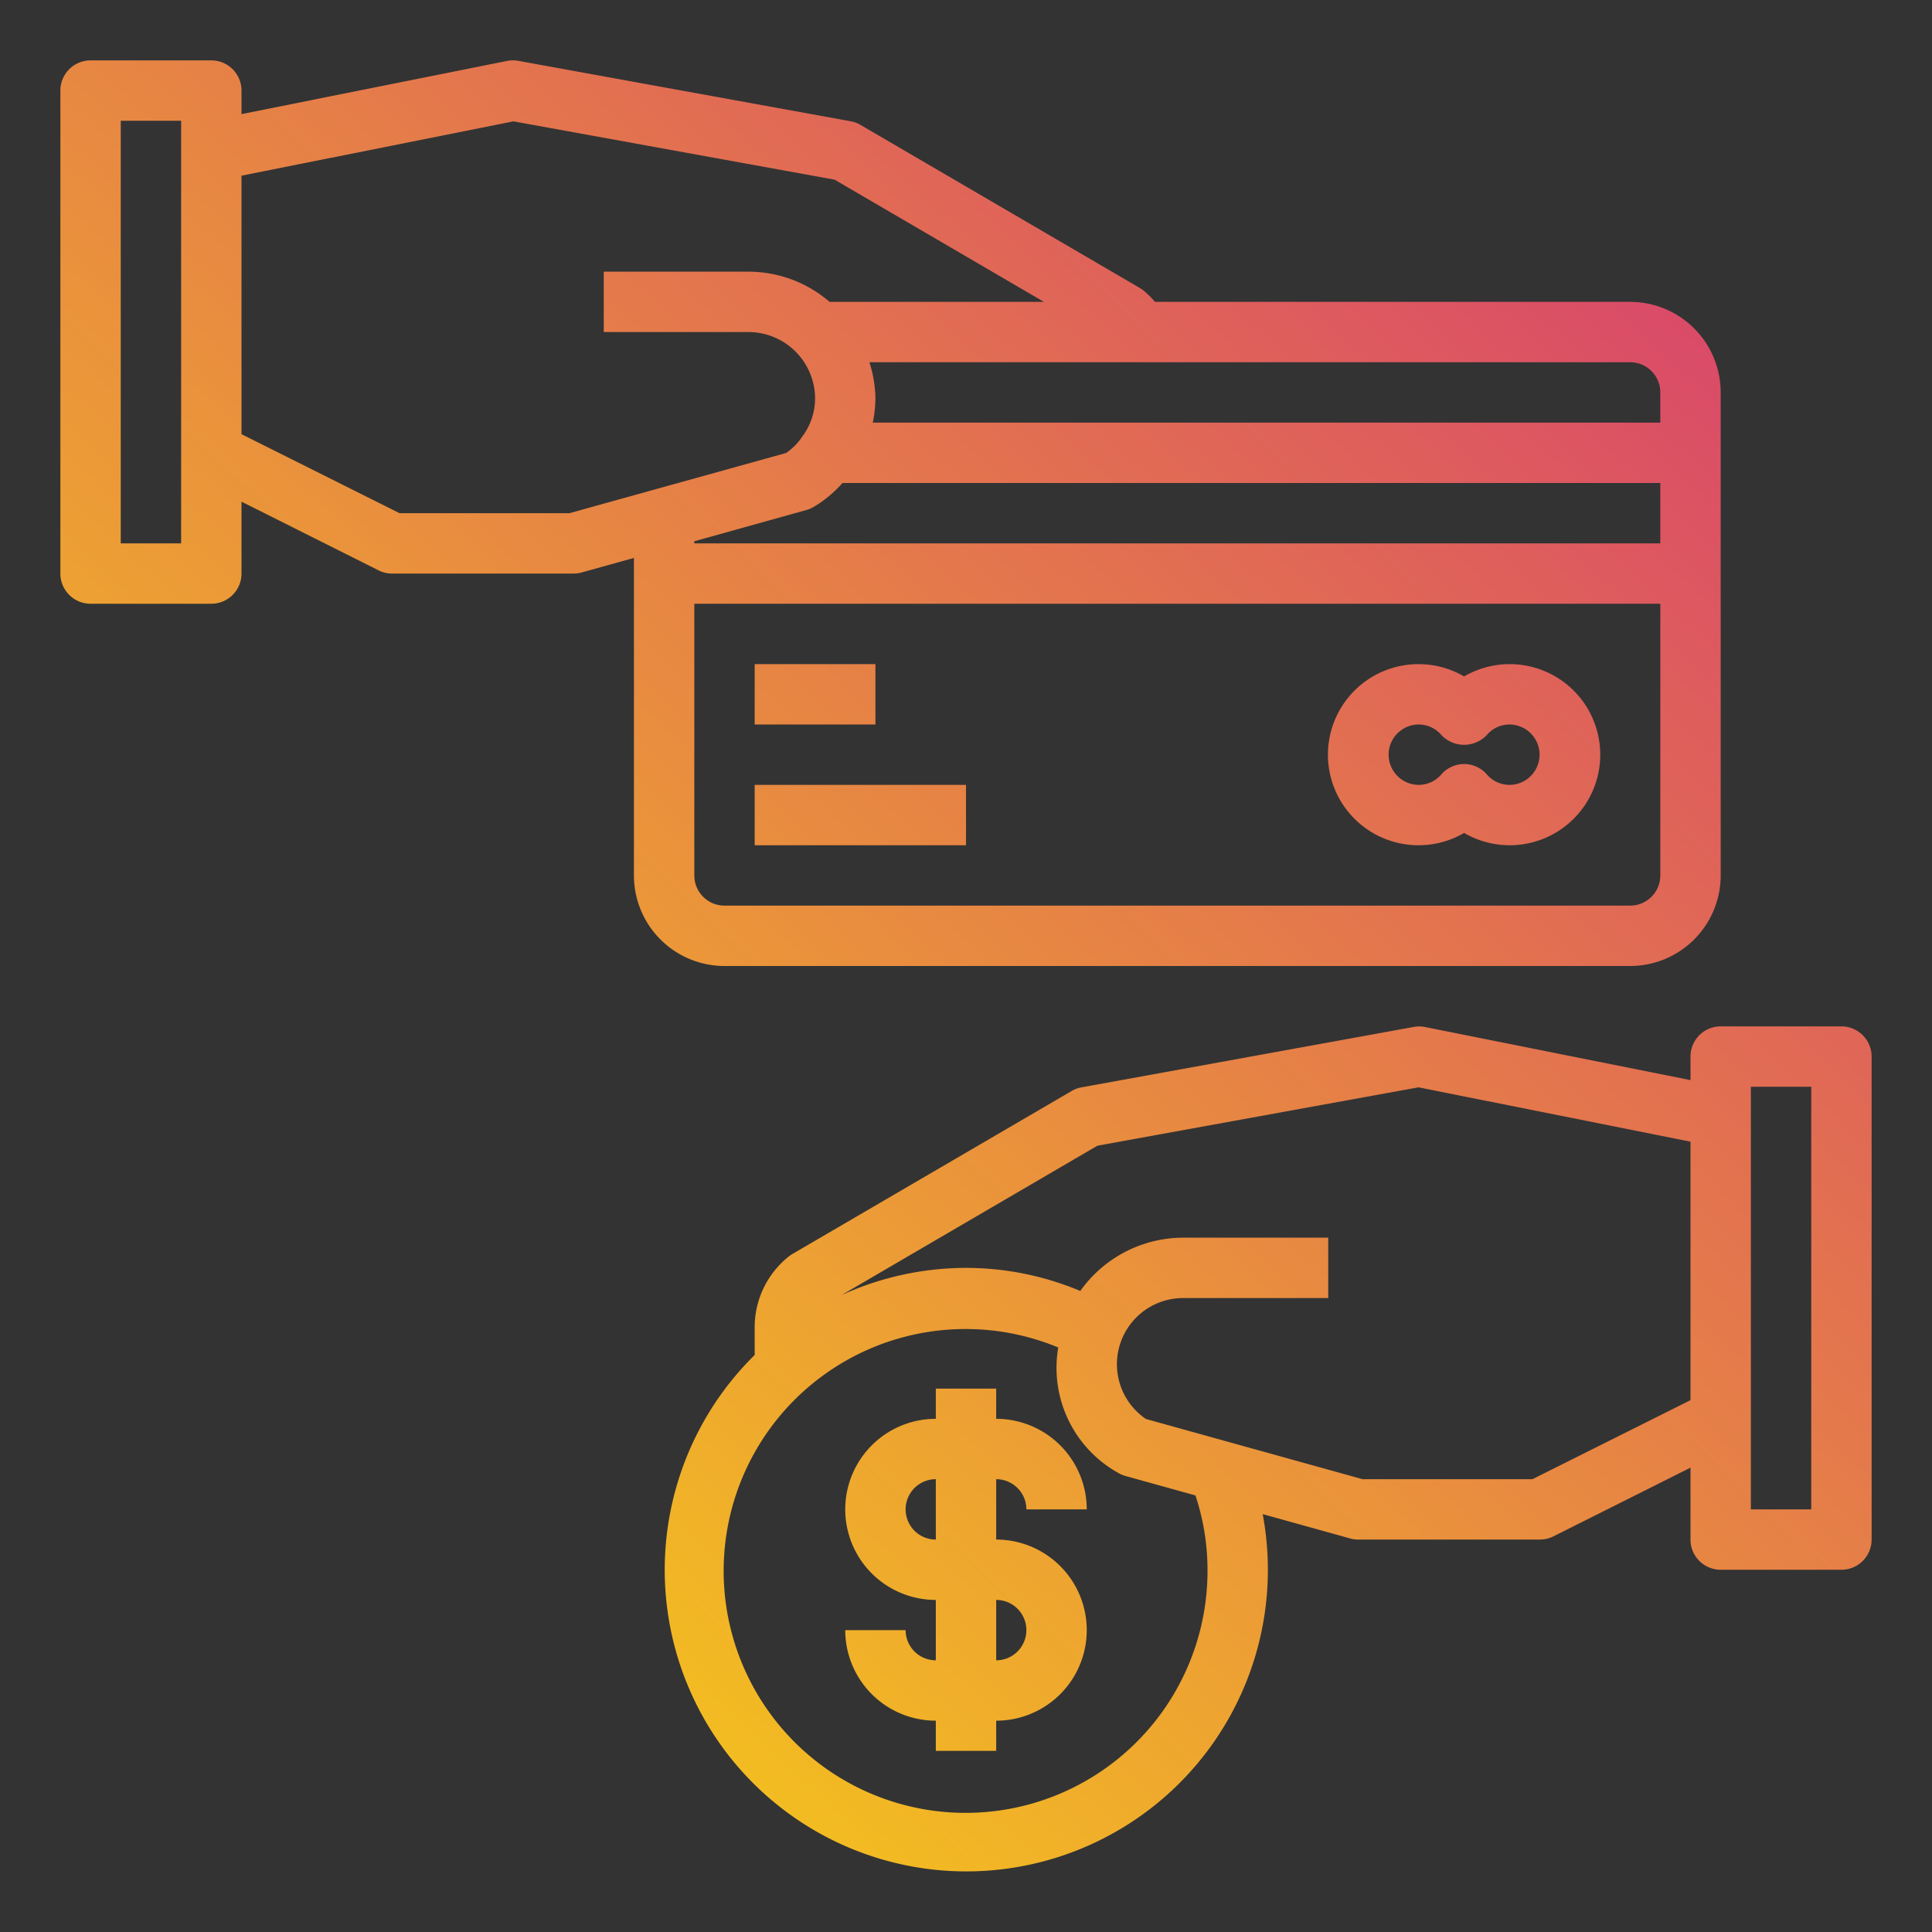 <svg height="512" viewBox="0 0 64 64" width="512" xmlns="http://www.w3.org/2000/svg" xmlns:xlink="http://www.w3.org/1999/xlink"><rect x="0" y="0" width="64" height="64" fill="#333333" stroke="none"/><linearGradient id="gradient_ice" gradientUnits="userSpaceOnUse" x1="-12.399" x2="64.408" y1="61.215" y2="-20.95"><stop offset="0" stop-color="#fff200"/><stop offset="1" stop-color="#cd118c"/></linearGradient><linearGradient id="gradient_ice-2" x1="2.034" x2="78.842" xlink:href="#gradient_ice" y1="74.707" y2="-7.459"/><linearGradient id="gradient_ice-3" x1="-10.437" x2="66.37" xlink:href="#gradient_ice" y1="63.049" y2="-19.117"/><linearGradient id="gradient_ice-4" x1="-7.641" x2="69.166" xlink:href="#gradient_ice" y1="65.663" y2="-16.503"/><linearGradient id="gradient_ice-5" x1="6.698" x2="83.505" xlink:href="#gradient_ice" y1="79.067" y2="-3.099"/><linearGradient id="gradient_ice-6" x1="10.384" x2="87.192" xlink:href="#gradient_ice" y1="82.513" y2=".347"/><path d="m54 32a3 3 0 0 0 3-3v-16a3 3 0 0 0 -3-3h-15.738a3.105 3.105 0 0 0 -.383-.377.894.894 0 0 0 -.125-.086l-9.25-5.4a.973.973 0 0 0 -.325-.12l-11-2a.986.986 0 0 0 -.375 0l-8.804 1.763v-.78a1 1 0 0 0 -1-1h-4a1 1 0 0 0 -1 1v16a1 1 0 0 0 1 1h4a1 1 0 0 0 1-1v-2.382l4.553 2.282a1 1 0 0 0 .447.1h6a1 1 0 0 0 .267-.036l1.733-.482v10.518a3 3 0 0 0 3 3zm-31-14.07 3.719-1.037a.952.952 0 0 0 .245-.106 4.057 4.057 0 0 0 .945-.787h27.091v2h-32zm32-4.93v1h-26.088a4.177 4.177 0 0 0 .088-.81 4.1 4.1 0 0 0 -.2-1.19h25.2a1 1 0 0 1 1 1zm-49 5h-2v-14h2zm12.864-1h-5.628l-5.236-2.618v-8.562l9.009-1.8 10.638 1.932 6.934 4.048h-7.1a4.109 4.109 0 0 0 -2.671-1h-4.81v2h4.81a2.207 2.207 0 0 1 2.19 2.19 2.1 2.1 0 0 1 -.419 1.265 1.973 1.973 0 0 1 -.542.551zm4.136 12v-9h32v9a1 1 0 0 1 -1 1h-30a1 1 0 0 1 -1-1z" fill="url(#gradient_ice)"/><path d="m47 28a2.976 2.976 0 0 0 1.5-.408 3 3 0 1 0 0-5.184 3 3 0 1 0 -1.5 5.592zm0-4a.988.988 0 0 1 .747.348 1.035 1.035 0 0 0 1.506 0 .988.988 0 0 1 .747-.348 1 1 0 0 1 0 2 .988.988 0 0 1 -.747-.348 1 1 0 0 0 -1.506 0 .988.988 0 0 1 -.747.348 1 1 0 0 1 0-2z" fill="url(#gradient_ice-2)"/><path d="m25 22h4v2h-4z" fill="url(#gradient_ice-3)"/><path d="m25 26h7v2h-7z" fill="url(#gradient_ice-4)"/><path d="m34 50h2a3 3 0 0 0 -3-3v-1h-2v1a3 3 0 0 0 0 6v2a1 1 0 0 1 -1-1h-2a3 3 0 0 0 3 3v1h2v-1a3 3 0 0 0 0-6v-2a1 1 0 0 1 1 1zm0 4a1 1 0 0 1 -1 1v-2a1 1 0 0 1 1 1zm-3-3a1 1 0 0 1 0-2z" fill="url(#gradient_ice-5)"/><path d="m61 34h-4a1 1 0 0 0 -1 1v.78l-8.8-1.76a.986.986 0 0 0 -.375 0l-11 2a.973.973 0 0 0 -.325.12l-9.25 5.4a.894.894 0 0 0 -.125.086 2.993 2.993 0 0 0 -1.125 2.334v.925a9.99 9.99 0 1 0 16.828 5.272l2.9.807a1.049 1.049 0 0 0 .272.036h6a1 1 0 0 0 .447-.1l4.553-2.282v2.382a1 1 0 0 0 1 1h4a1 1 0 0 0 1-1v-16a1 1 0 0 0 -1-1zm-21 18a8.014 8.014 0 1 1 -4.944-7.363 3.981 3.981 0 0 0 1.979 4.15 1.043 1.043 0 0 0 .247.107l2.318.644a7.8 7.8 0 0 1 .4 2.462zm10.764-3h-5.627l-7.176-1.994a2.192 2.192 0 0 1 1.231-4.006h4.808v-2h-4.808a4.183 4.183 0 0 0 -3.405 1.765 9.812 9.812 0 0 0 -3.787-.765 9.967 9.967 0 0 0 -4.119.9l8.472-4.947 10.638-1.934 9.009 1.801v8.562zm9.236 1h-2v-14h2z" fill="url(#gradient_ice-6)"/></svg>